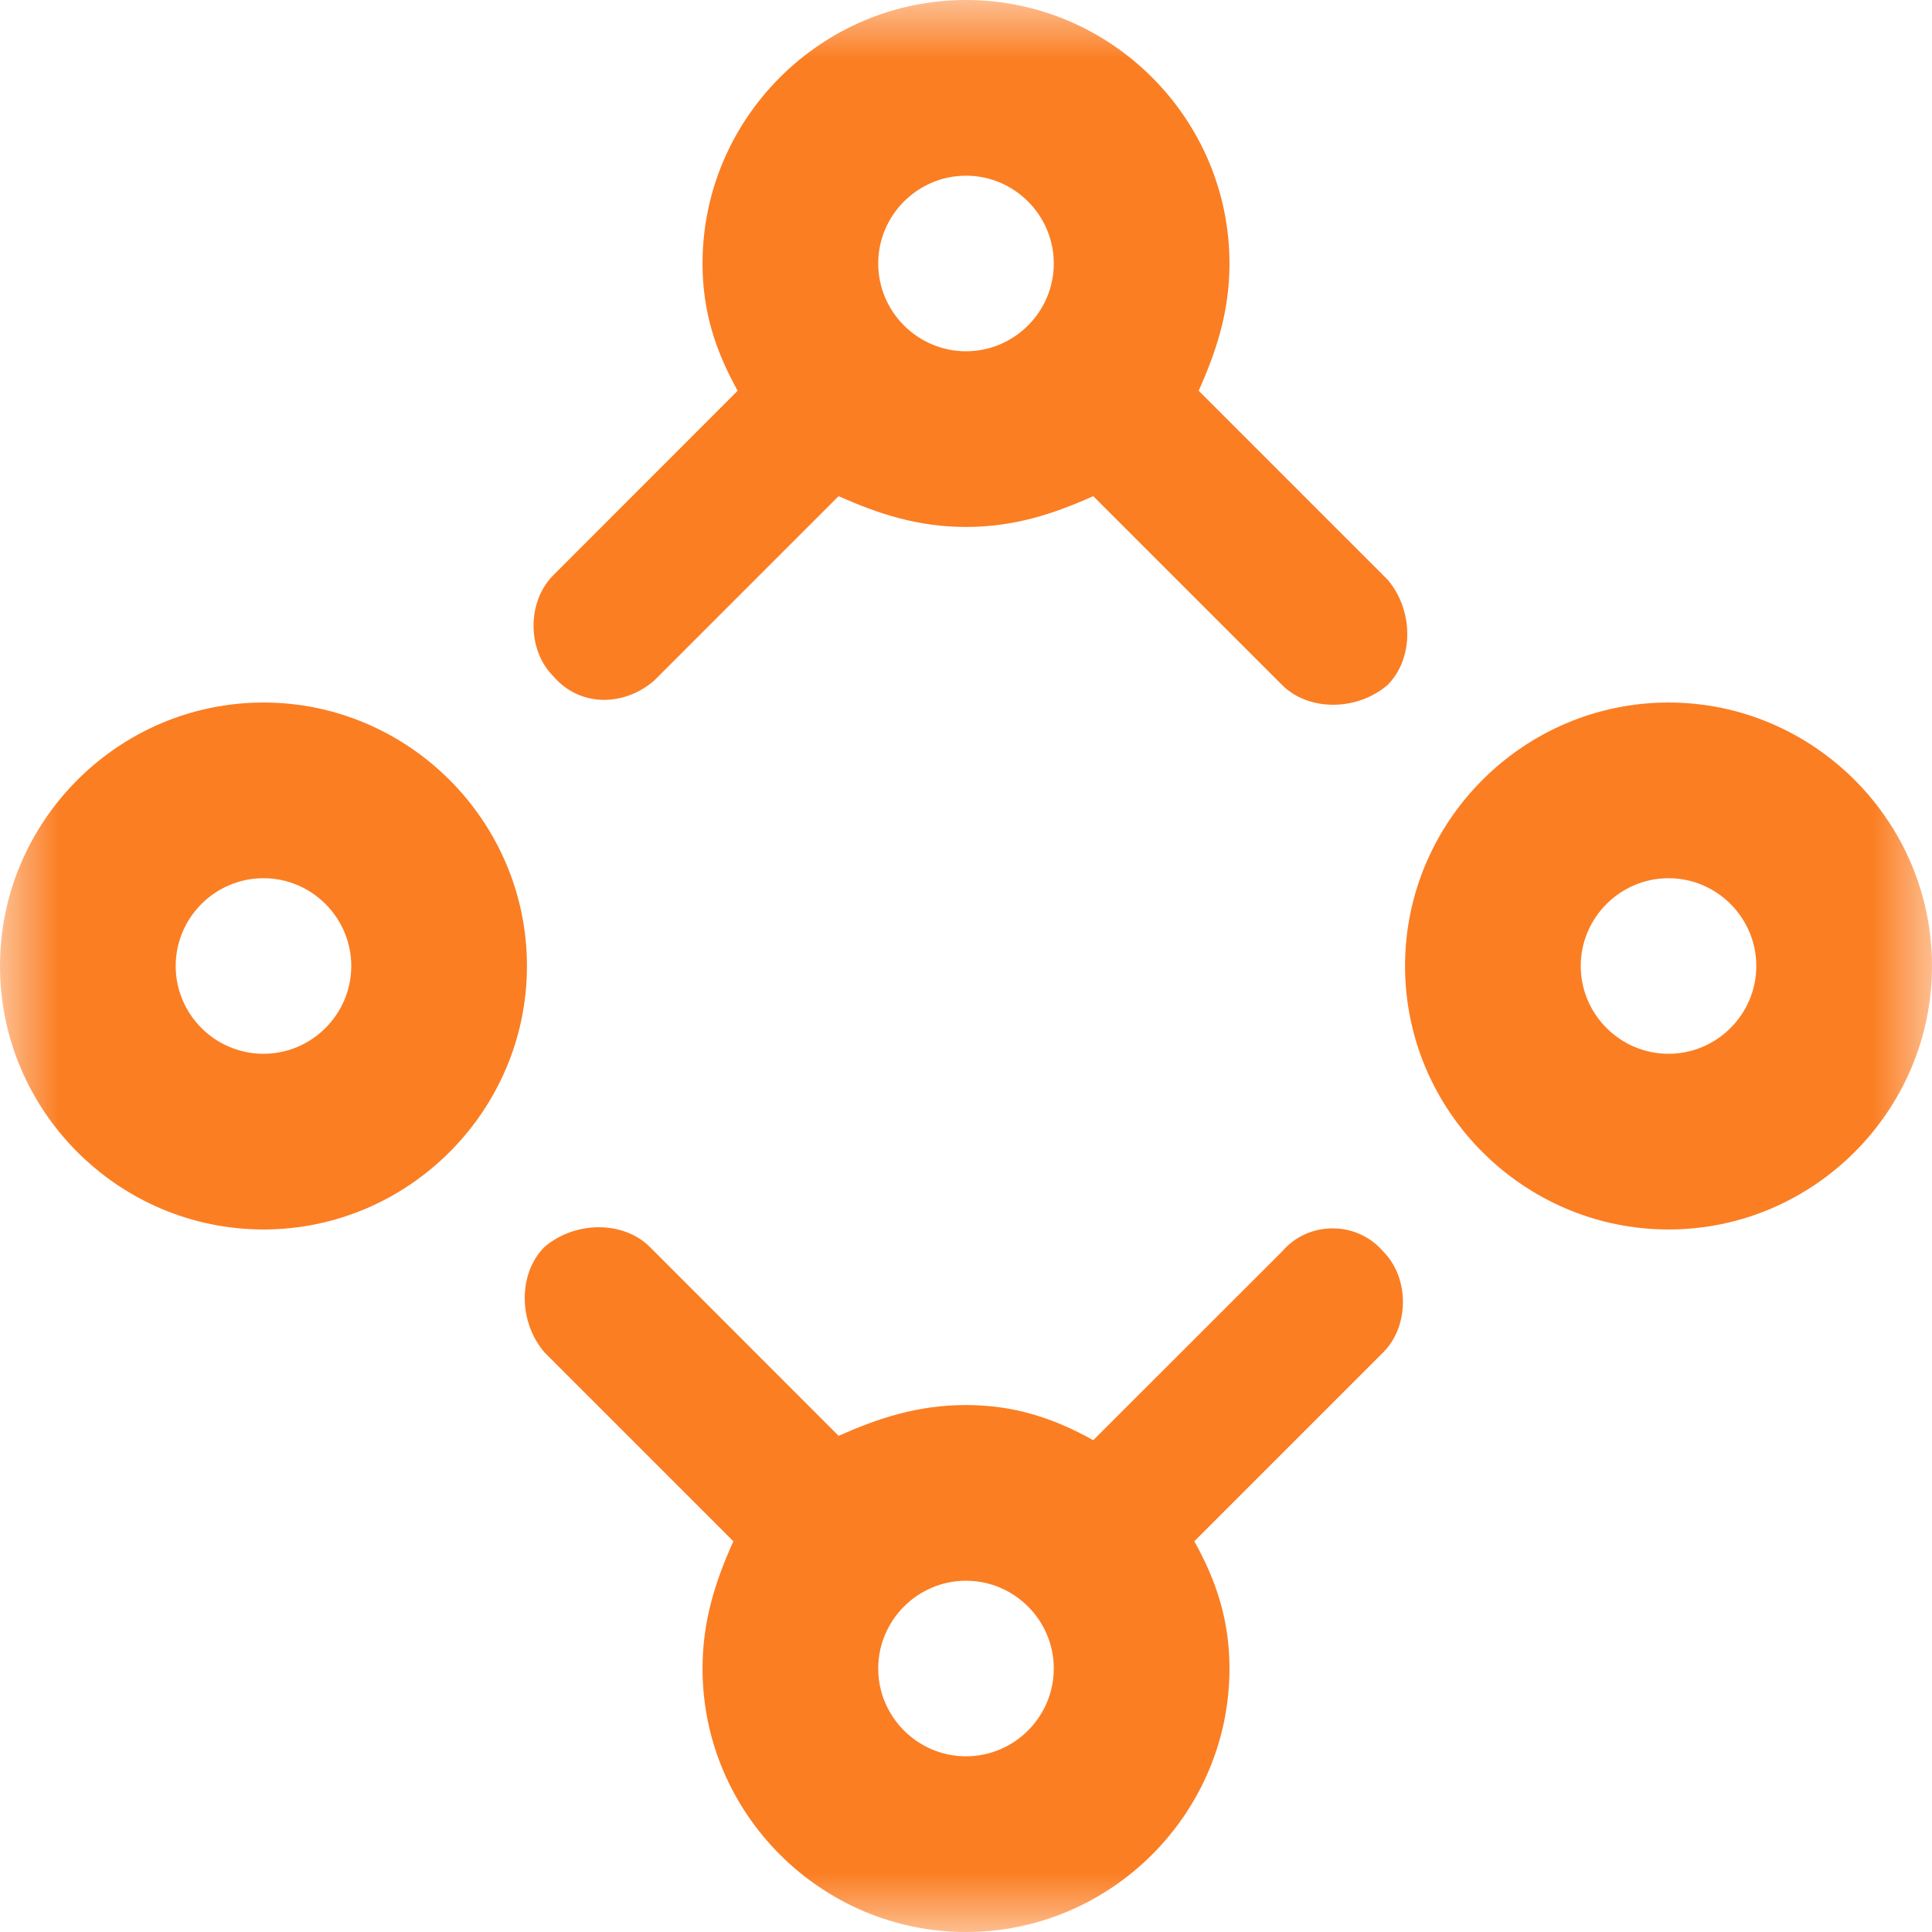 <?xml version="1.0" encoding="UTF-8"?>
<svg width="16px" height="16px" viewBox="0 0 16 16" version="1.1" xmlns="http://www.w3.org/2000/svg" xmlns:xlink="http://www.w3.org/1999/xlink">
    <!-- Generator: sketchtool 57.1 (101010) - https://sketch.com -->
    <title>33B278C9-9133-4969-A872-6A5BA8D30EF8@1.00x</title>
    <desc>Created with sketchtool.</desc>
    <defs>
        <polygon id="path-1" points="1.0658141e-14 1.0658141e-14 16 1.0658141e-14 16 16 1.0658141e-14 16"></polygon>
    </defs>
    <g id="Symbols" stroke="none" stroke-width="1" fill="none" fill-rule="evenodd">
        <g id="UI-/-Graph-Selector" transform="translate(-26, -16)">
            <g id="Subsystem-Icon" transform="translate(26, 16)">
                <mask id="mask-2" fill="white">
                    <use xlink:href="#path-1"></use>
                </mask>
                <g id="Clip-2"></g>
                <path d="M8,14.545 C7.6,14.545 7.273,14.218 7.273,13.818 C7.273,13.418 7.6,13.091 8,13.091 C8.4,13.091 8.727,13.418 8.727,13.818 C8.727,14.218 8.4,14.545 8,14.545 M10.618,10.364 L9.054,11.927 C8.727,11.745 8.4,11.636 8,11.636 C7.6,11.636 7.273,11.745 6.945,11.891 L5.382,10.327 C5.164,10.109 4.764,10.109 4.509,10.327 C4.291,10.545 4.291,10.945 4.509,11.2 L6.073,12.764 C5.927,13.091 5.818,13.418 5.818,13.818 C5.818,15.018 6.8,16 8,16 C9.2,16 10.182,15.018 10.182,13.818 C10.182,13.418 10.073,13.091 9.891,12.764 L11.455,11.2 C11.673,10.982 11.673,10.582 11.455,10.364 C11.236,10.109 10.836,10.109 10.618,10.364 M2.182,8.727 C1.781,8.727 1.455,8.4 1.455,8 C1.455,7.6 1.781,7.273 2.182,7.273 C2.582,7.273 2.909,7.6 2.909,8 C2.909,8.4 2.582,8.727 2.182,8.727 M2.182,5.818 C0.982,5.818 0,6.8 0,8 C0,9.2 0.982,10.182 2.182,10.182 C3.382,10.182 4.364,9.2 4.364,8 C4.364,6.8 3.382,5.818 2.182,5.818 M8,1.455 C8.4,1.455 8.727,1.782 8.727,2.182 C8.727,2.582 8.4,2.909 8,2.909 C7.6,2.909 7.273,2.582 7.273,2.182 C7.273,1.782 7.6,1.455 8,1.455 M5.418,5.636 L6.945,4.109 C7.273,4.255 7.6,4.364 8,4.364 C8.4,4.364 8.727,4.255 9.054,4.109 L10.618,5.673 C10.836,5.891 11.236,5.891 11.491,5.673 C11.709,5.455 11.709,5.055 11.491,4.8 L9.927,3.236 C10.073,2.909 10.182,2.582 10.182,2.182 C10.182,0.982 9.2,0 8,0 C6.8,0 5.818,0.982 5.818,2.182 C5.818,2.582 5.927,2.909 6.109,3.236 L4.582,4.764 C4.364,4.982 4.364,5.382 4.582,5.6 C4.8,5.855 5.164,5.855 5.418,5.636 M13.818,8.727 C13.418,8.727 13.091,8.4 13.091,8 C13.091,7.6 13.418,7.273 13.818,7.273 C14.218,7.273 14.545,7.6 14.545,8 C14.545,8.4 14.218,8.727 13.818,8.727 M13.818,5.818 C12.618,5.818 11.636,6.8 11.636,8 C11.636,9.2 12.618,10.182 13.818,10.182 C15.018,10.182 16,9.2 16,8 C16,6.8 15.018,5.818 13.818,5.818" id="Fill-1" fill="#FB7E23" mask="url(#mask-2)"></path>
            </g>
        </g>
    </g>
</svg>